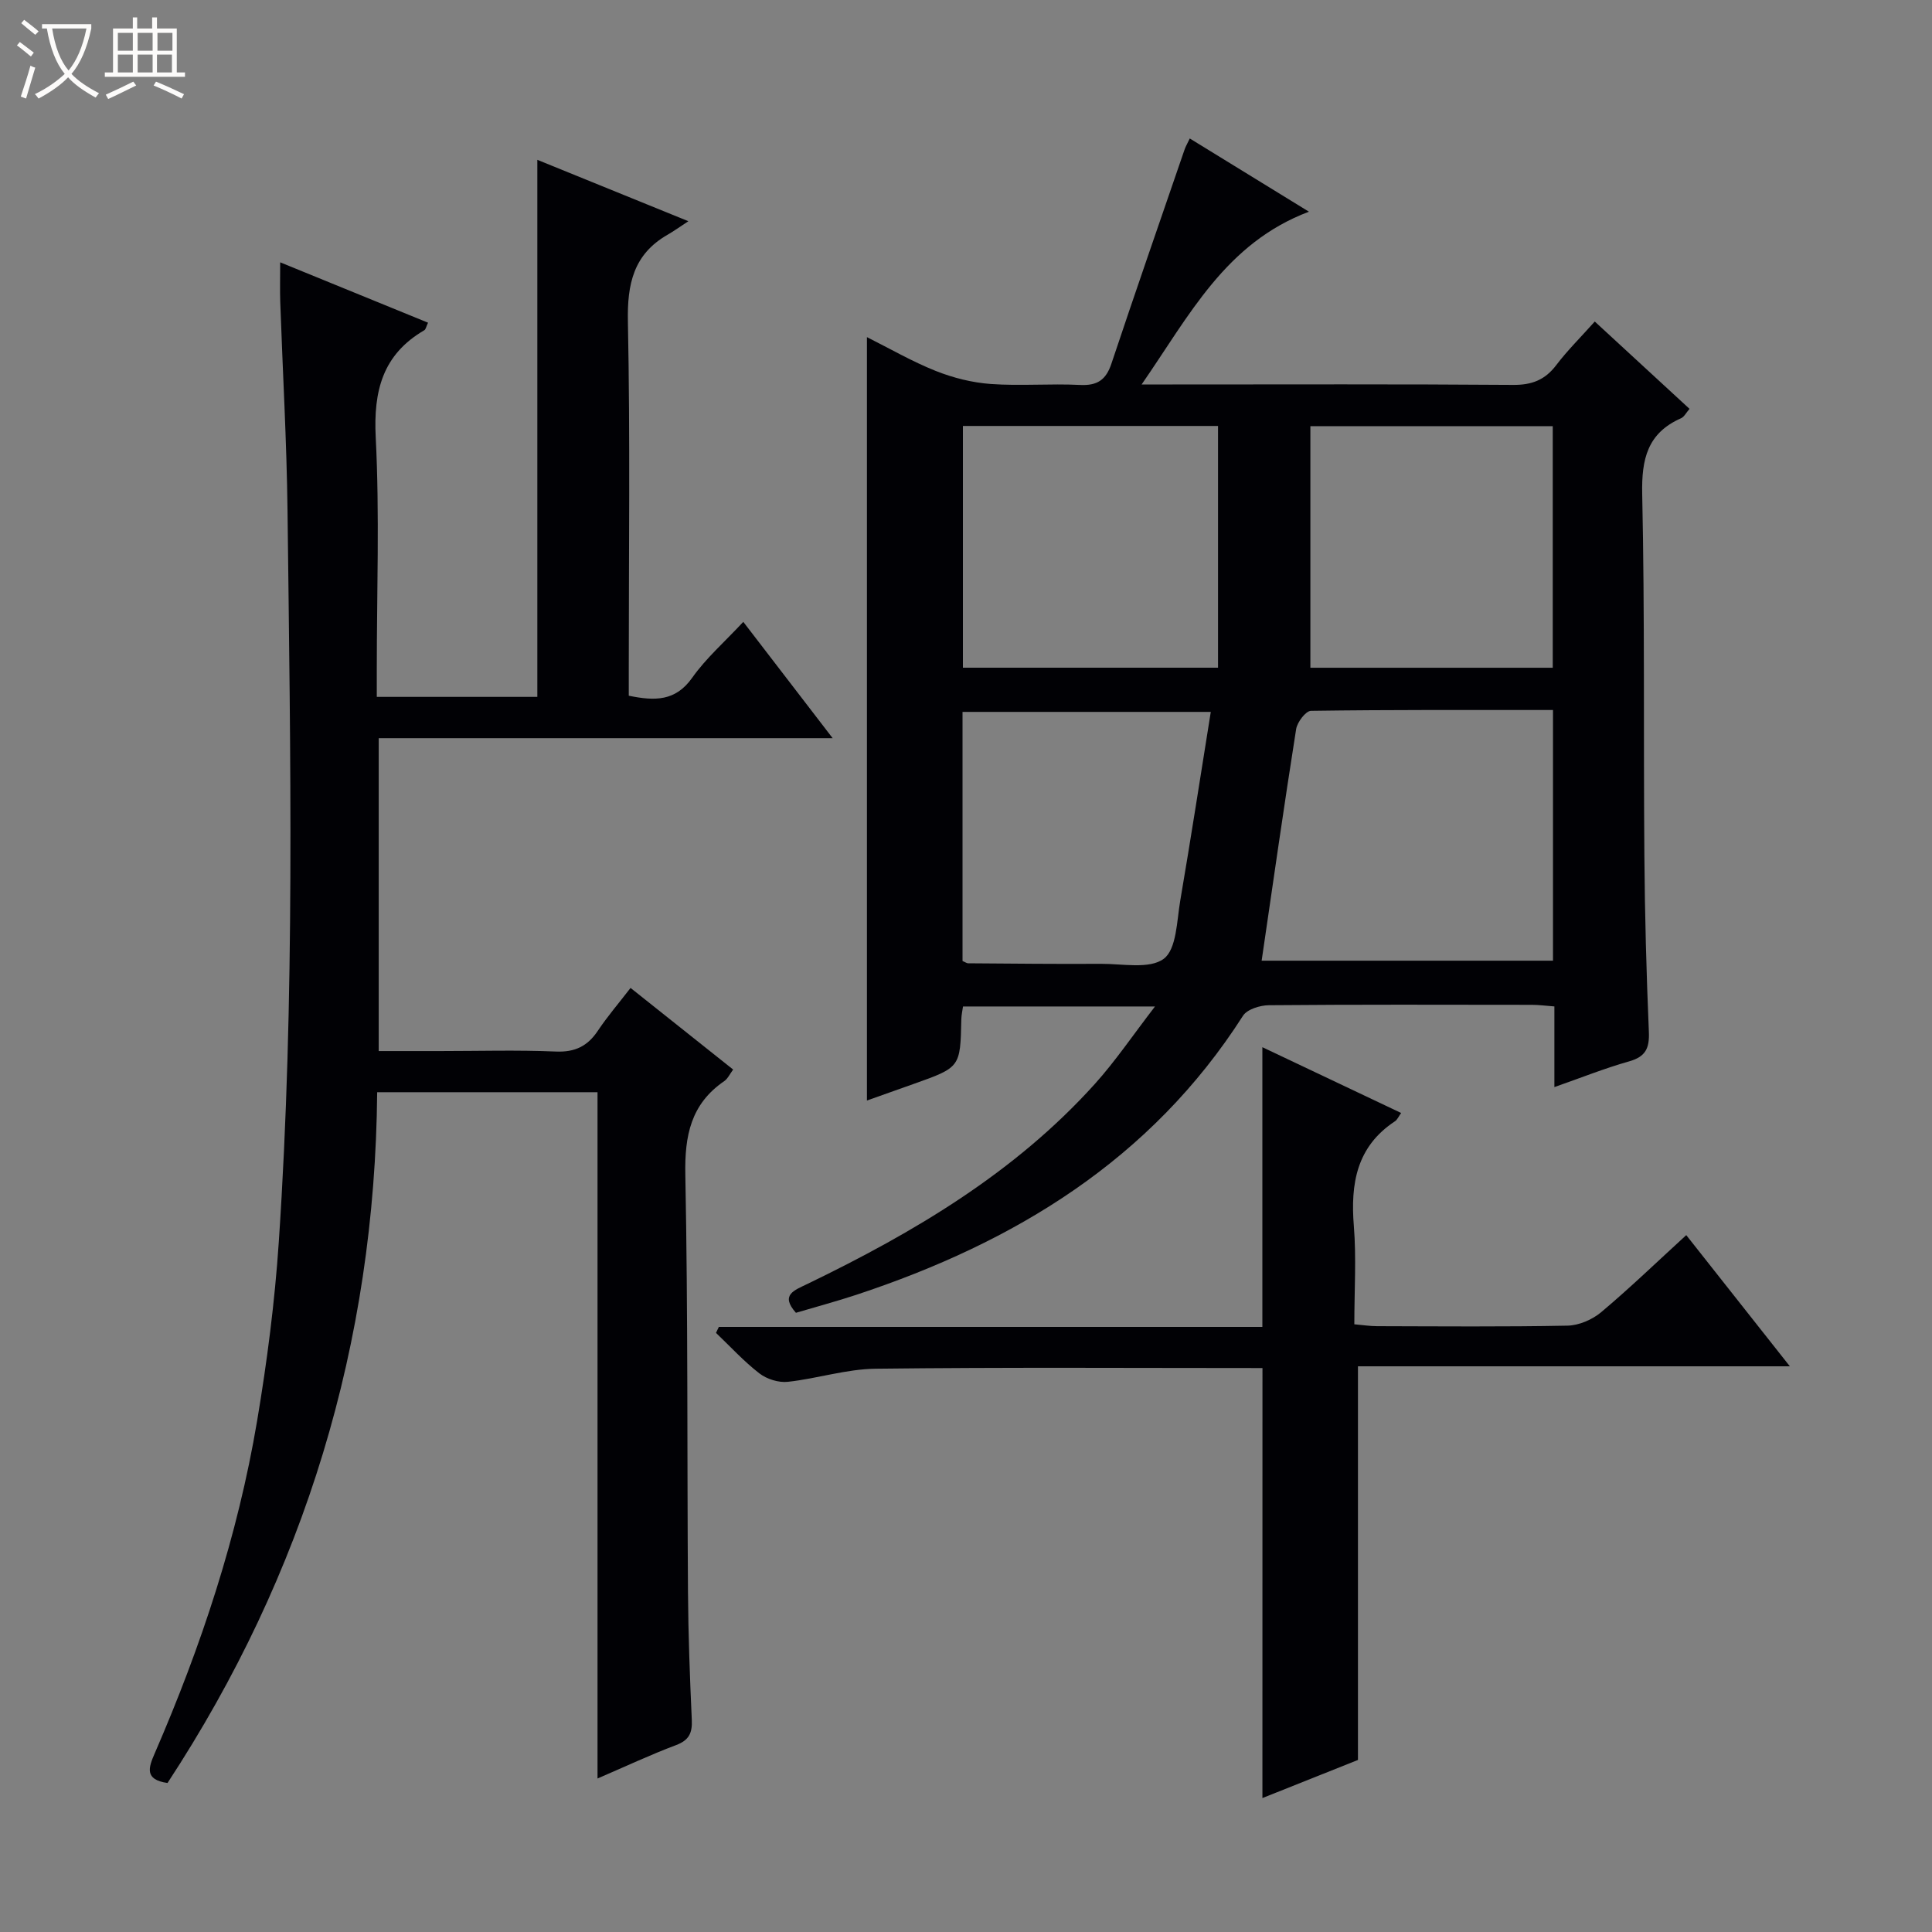 <svg enable-background="new 0 0 400 400" viewBox="0 0 400 400" xmlns="http://www.w3.org/2000/svg"><rect x="0" y="0" width="400" height="400" fill="#808080" stroke="none"/><path d="m6.4 11.7c-1-.8-1.9-1.6-2.9-2.3l.6-.7c.9.7 1.9 1.4 2.9 2.2zm-2.1 8.3c.7-2.1 1.4-4.2 2-6.4.2.1.6.3 1 .4-.7 2.3-1.3 4.4-1.9 6.4zm3-12.8c-1.1-.9-2.1-1.7-2.9-2.4l.6-.7c1 .8 2 1.5 3 2.4zm1.4-1.3v-.9h10.2v.9c-.9 4.2-2.3 7.3-4.1 9.4 1.3 1.4 3.2 2.7 5.7 4-.2.2-.4.5-.7.9-2.5-1.4-4.4-2.7-5.7-4.2-1.4 1.5-3.5 3-6.1 4.4 0 0 0 0-.1-.1-.3-.4-.5-.7-.7-.8 2.7-1.3 4.7-2.8 6.2-4.2-1.8-2.2-3-5.3-3.7-9.4zm9.2 0h-7.1c.6 3.8 1.7 6.7 3.4 8.7 1.7-2.1 2.9-4.8 3.7-8.7z" fill="#fcfbfa"/><path d="m31.6 3.6h.9v2.3h4.1v9.1h1.7v.9h-16.6v-.9h1.7v-9.1h4.1v-2.3h.9v2.3h3.1v-2.3zm-4 13.3.6.8c-1.9.9-3.8 1.9-5.8 2.8-.2-.3-.3-.6-.5-.9 2-.9 3.9-1.8 5.7-2.7zm-3.2-10.1v3.7h3.1v-3.7zm0 4.5v3.7h3.1v-3.7zm4.1-4.5v3.7h3.1v-3.7zm0 4.5v3.7h3.1v-3.7zm9.1 9.1c-2.1-1.1-4.1-2-5.8-2.7l.5-.8c2.2.9 4.1 1.8 5.8 2.6zm-1.9-13.6h-3.1v3.7h3.1zm-3.2 4.5v3.7h3.1v-3.7z" fill="#fcfbfa"/><g fill="#010105"><path d="m246.33 28.67c8.14 5 15.91 9.78 24.67 15.16-17.27 6.52-24.7 21.41-34.64 35.77h6.43c23.49 0 46.99-.09 70.48.09 3.88.03 6.6-1.02 8.93-4.09 2.3-3.03 5.03-5.73 7.98-9.03 6.56 6.04 12.97 11.95 19.62 18.08-.72.82-1.11 1.66-1.75 1.94-6.96 3.07-8.2 8.44-8.05 15.66.54 24.98.25 49.97.45 74.96.09 12.14.42 24.29.93 36.42.14 3.41-.67 5.15-4.1 6.12-5.07 1.43-9.99 3.41-15.46 5.32 0-5.79 0-11.07 0-16.7-1.77-.13-3.21-.33-4.64-.33-18.16-.02-36.32-.08-54.48.08-1.83.02-4.49.84-5.35 2.18-19.08 29.85-47.29 46.94-80.04 57.77-4.09 1.35-8.27 2.47-12.52 3.73-3.3-3.72-.38-4.64 2.43-6 21.99-10.64 42.85-22.96 59.42-41.34 4.29-4.76 7.9-10.12 12.49-16.08-14.04 0-26.73 0-39.75 0-.11.82-.33 1.75-.35 2.69-.21 9.91-.2 9.91-9.85 13.34-3.26 1.16-6.52 2.31-9.69 3.44 0-52.67 0-105.05 0-158.05 4.79 2.4 9.38 5.06 14.25 7 3.6 1.43 7.53 2.42 11.38 2.7 6.13.44 12.33-.11 18.48.2 3.59.18 5.39-1.05 6.51-4.42 4.93-14.77 10.05-29.49 15.11-44.22.2-.63.54-1.2 1.11-2.39zm14.88 170.23h60.32c0-17.61 0-34.52 0-51.9-16.9 0-33.51-.07-50.11.17-1.08.02-2.84 2.34-3.07 3.79-2.51 15.86-4.77 31.76-7.14 47.94zm-61.85-110.71v50.05h52.82c0-16.84 0-33.34 0-50.05-17.34 0-34.91 0-52.82 0zm71.94 50.06h50.18c0-16.86 0-33.38 0-50.02-16.59 0-32.83 0-50.18 0zm-20.62 9.14c-18.07 0-34.78 0-51.4 0v51.57c.57.24.87.48 1.17.48 9.16.06 18.32.17 27.48.11 4.45-.03 10.06 1.16 13.02-1.05 2.66-2 2.69-7.83 3.41-12.05 2.2-12.87 4.19-25.79 6.32-39.06z"/><path d="m123.71 226.13c-15.62 0-30.26 0-45.62 0-.46 51.94-14.98 99.67-43.41 143.02-4.82-.69-3.93-3.19-2.65-6.13 9.61-22.16 17.19-44.99 21.2-68.83 2.06-12.26 3.66-24.65 4.49-37.05 3.39-50.39 2.4-100.86 1.81-151.31-.17-14.46-1.01-28.91-1.51-43.37-.08-2.44-.01-4.88-.01-8.15 10.6 4.33 20.52 8.38 30.61 12.5-.38.79-.46 1.37-.77 1.56-8.63 5.03-10.55 12.54-10.06 22.2.81 15.95.22 31.98.22 47.97v5.74h33.24c0-37.08 0-73.94 0-111.19 9.89 4.02 19.85 8.06 31.27 12.71-1.86 1.22-3.04 2.07-4.29 2.79-7.07 4.05-8.39 10.2-8.23 18 .48 23.98.18 47.98.18 71.98v5.47c5.41 1.11 9.68 1.17 13.14-3.73 2.85-4.04 6.69-7.39 10.57-11.56 6.04 7.86 12.02 15.64 18.5 24.08-31.78 0-62.68 0-93.98 0v64.78h12.68c8 0 16.01-.24 23.99.1 3.97.17 6.58-1.12 8.71-4.32 1.93-2.89 4.21-5.55 6.76-8.85 7.12 5.67 14.08 11.2 21.24 16.9-.69.92-1.11 1.89-1.85 2.4-6.92 4.74-8.21 11.3-8.05 19.38.56 28.81.35 57.64.55 86.46.06 8.81.39 17.62.79 26.43.12 2.7-.58 4.19-3.27 5.2-5.25 1.97-10.35 4.37-16.25 6.91 0-47.63 0-94.64 0-142.09z"/><path d="m261.38 283.24c-26.84 0-53.48-.18-80.11.14-6.06.07-12.08 2.05-18.16 2.71-1.91.21-4.35-.56-5.88-1.74-3.23-2.49-6.02-5.56-8.99-8.39.2-.41.4-.82.59-1.24h112.53c0-19.55 0-38.43 0-57.91 9.51 4.51 19.02 9.02 28.73 13.62-.51.7-.78 1.39-1.28 1.72-7.96 5.25-9.22 12.92-8.51 21.71.53 6.59.1 13.27.1 20.32 1.82.16 3.25.39 4.68.39 13.16.03 26.32.15 39.47-.11 2.36-.05 5.11-1.24 6.95-2.78 5.95-5 11.55-10.41 17.62-15.96 7.14 9.04 13.98 17.71 21.45 27.16-30.5 0-60.02 0-89.42 0v81.5c-6.01 2.4-12.85 5.12-19.78 7.89.01-29.9.01-59.27.01-89.03z"/></g></svg>